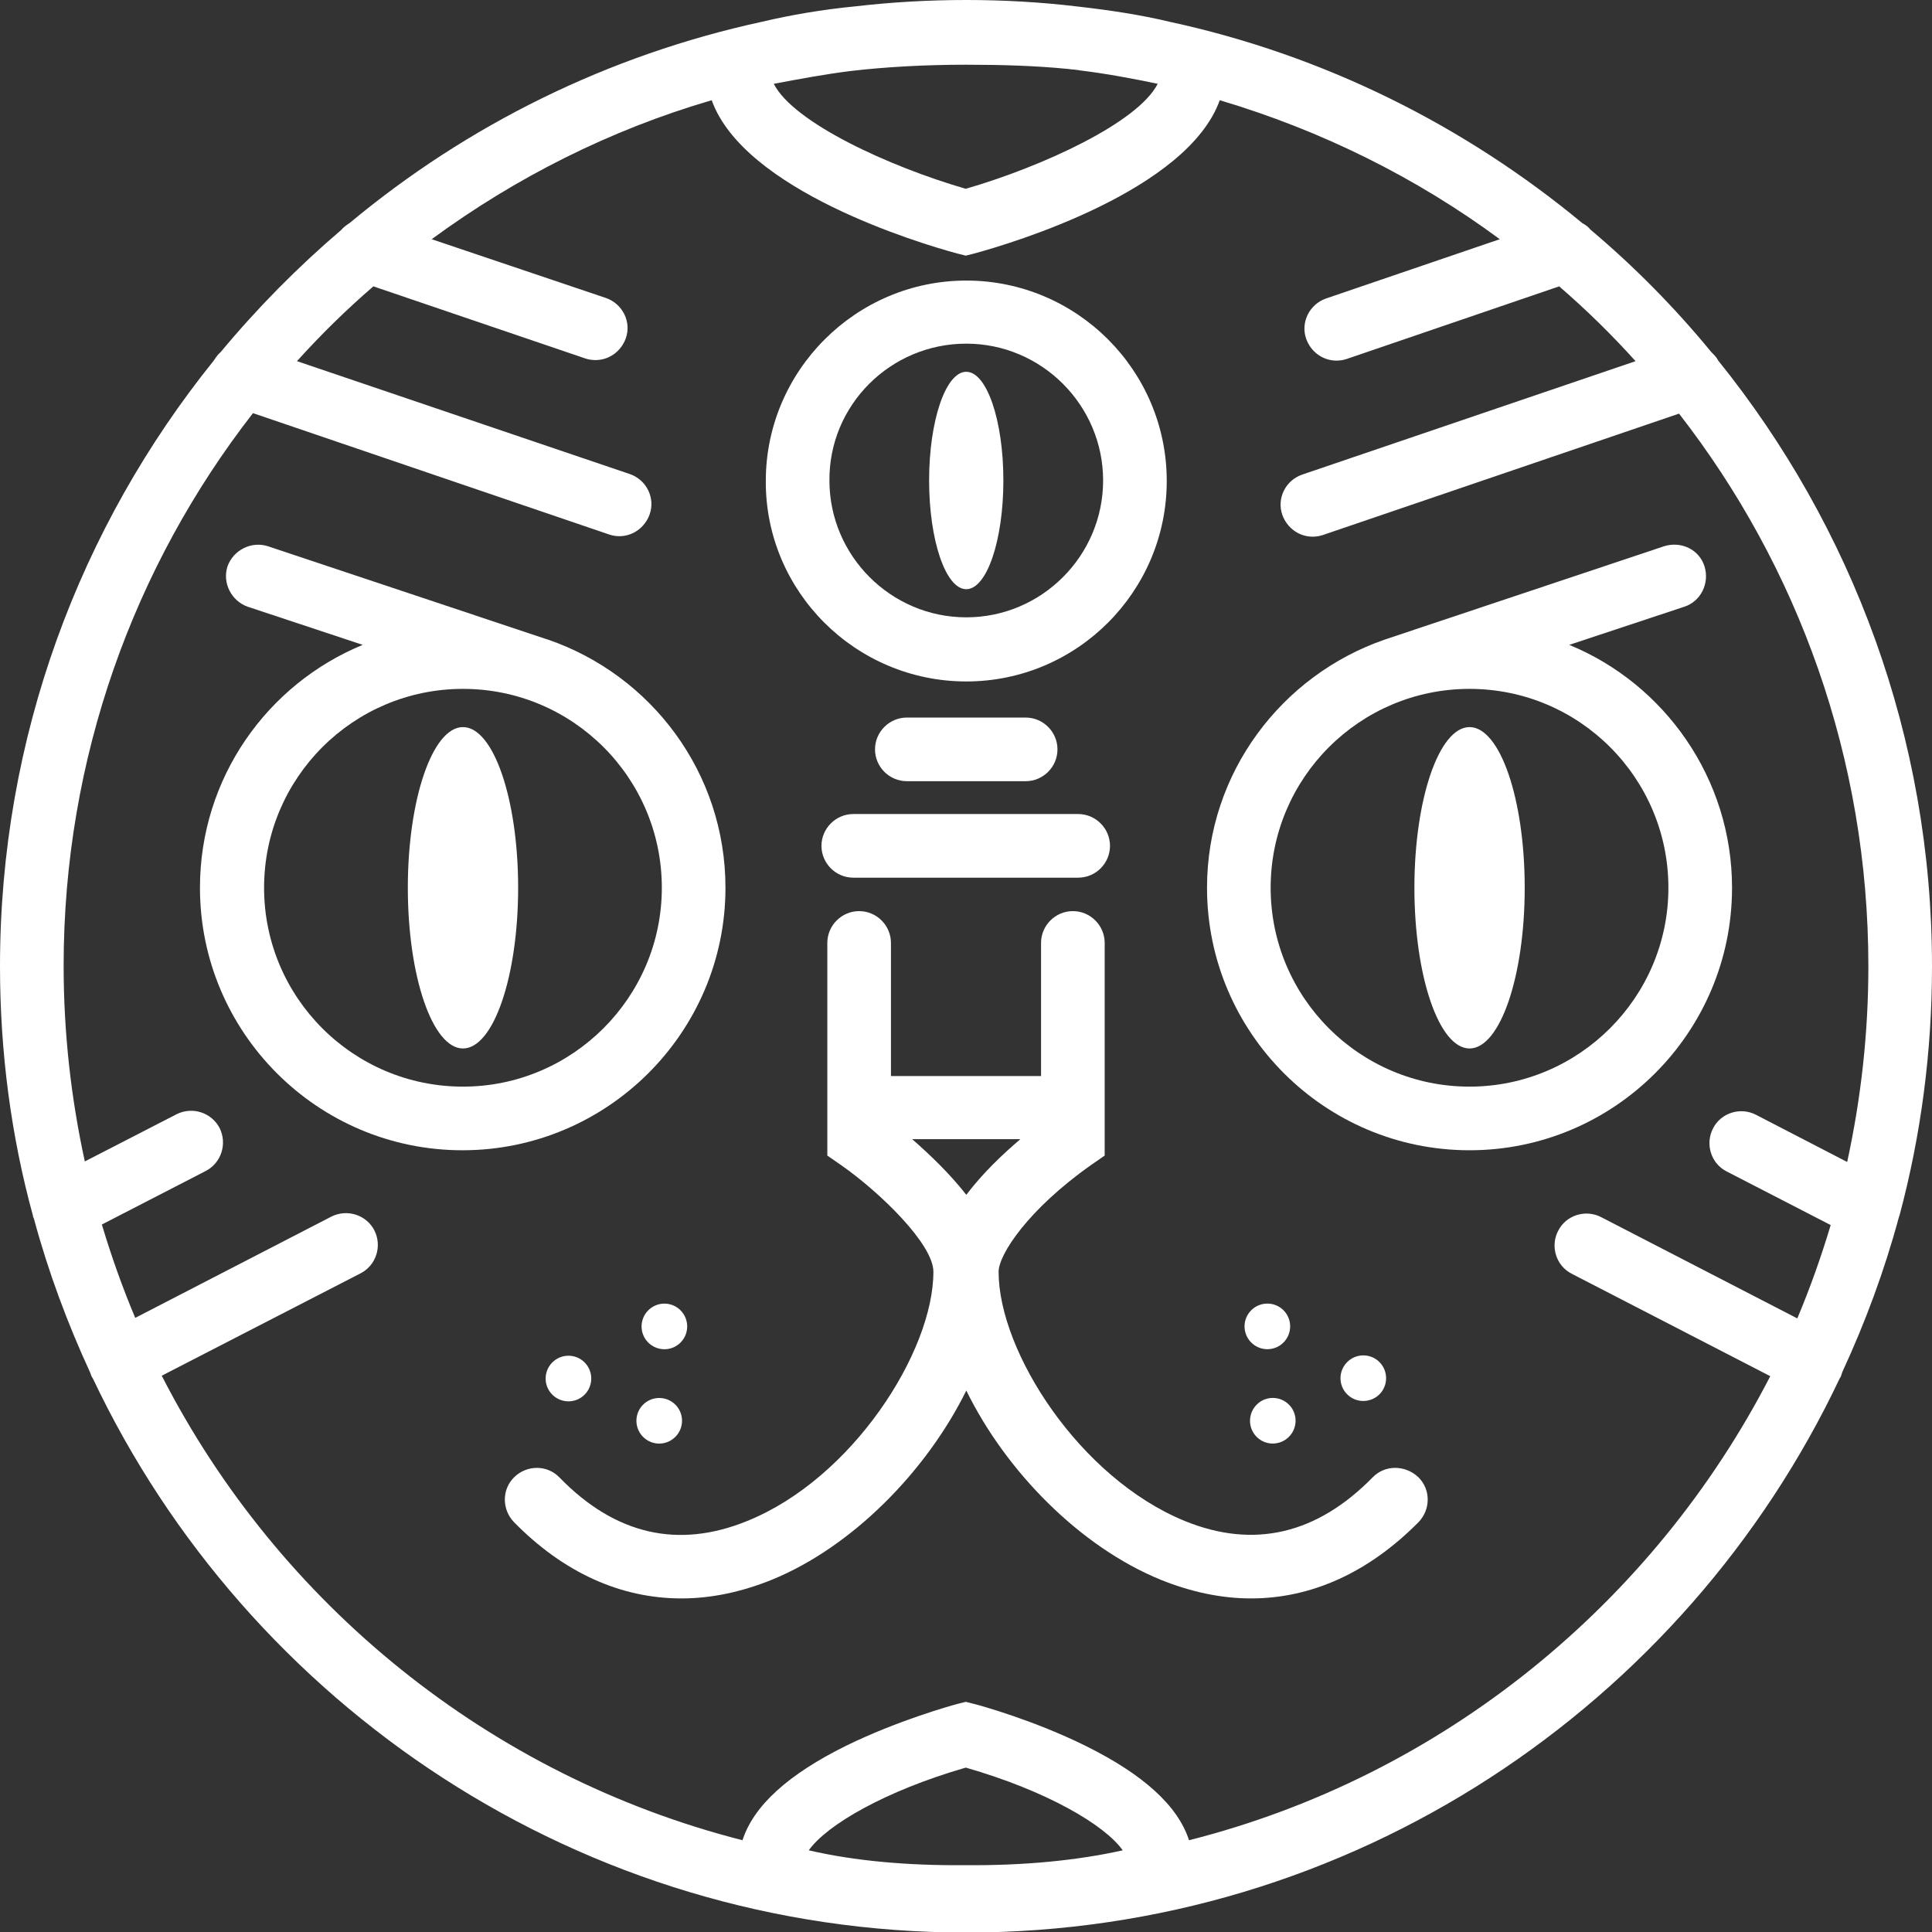 <svg width="32" height="32" viewBox="0 0 32 32" fill="none" xmlns="http://www.w3.org/2000/svg">
	<rect x="0" y="0" width="32" height="32" fill="#333333" stroke="none"/>
	<g clip-path="url(#clip0)">
		<path d="M30.515 22.724C30.893 21.907 31.209 21.055 31.447 20.177C31.455 20.159 31.455 20.142 31.464 20.124C31.816 18.806 32 17.427 32 16.004C32 12.21 30.674 8.722 28.46 5.973C28.434 5.92 28.39 5.876 28.346 5.833C27.74 5.095 27.072 4.418 26.343 3.803C26.308 3.76 26.264 3.724 26.211 3.698C24.261 2.082 21.934 0.914 19.369 0.36C18.894 0.246 18.376 0.167 17.823 0.105C17.234 0.035 16.619 0 16.004 0C15.381 0 14.775 0.035 14.168 0.105C13.624 0.158 13.106 0.246 12.623 0.36C10.066 0.914 7.739 2.073 5.797 3.689C5.745 3.724 5.692 3.76 5.648 3.812C4.928 4.427 4.26 5.103 3.654 5.833C3.61 5.868 3.575 5.92 3.54 5.973C1.326 8.722 0 12.21 0 16.004C0 17.427 0.184 18.815 0.545 20.133C0.545 20.15 0.553 20.168 0.562 20.186C0.799 21.064 1.116 21.916 1.493 22.733C1.502 22.759 1.511 22.786 1.52 22.803C1.528 22.812 1.528 22.821 1.537 22.829C4.102 28.249 9.627 32.009 16.004 32.009C22.39 32.009 27.907 28.249 30.472 22.829C30.48 22.821 30.48 22.812 30.489 22.803C30.498 22.777 30.507 22.75 30.515 22.724ZM14.081 1.177C14.678 1.107 15.328 1.072 16.004 1.072C16.593 1.072 17.155 1.089 17.691 1.142C17.744 1.151 17.796 1.151 17.84 1.159C17.867 1.159 17.884 1.168 17.902 1.168C18.332 1.221 18.754 1.3 19.175 1.388C18.85 2.029 17.269 2.758 15.996 3.127C14.722 2.758 13.141 2.029 12.816 1.388C13.237 1.309 13.659 1.23 14.081 1.177ZM13.396 30.647C13.694 30.226 14.66 29.663 15.996 29.277C17.34 29.663 18.297 30.226 18.596 30.647C17.849 30.814 16.962 30.902 15.987 30.893C15.038 30.902 14.151 30.823 13.396 30.647ZM19.694 30.48C19.509 29.909 18.938 29.391 17.981 28.917C17.129 28.495 16.242 28.249 16.136 28.223L15.996 28.188L15.855 28.223C15.758 28.249 14.871 28.495 14.01 28.917C13.053 29.391 12.482 29.909 12.298 30.48C8.099 29.409 4.612 26.563 2.679 22.786L5.973 21.09C6.228 20.959 6.333 20.642 6.201 20.379C6.07 20.124 5.753 20.019 5.49 20.15L2.24 21.828C2.029 21.328 1.845 20.809 1.687 20.282L3.408 19.395C3.663 19.263 3.768 18.947 3.637 18.683C3.505 18.429 3.189 18.323 2.925 18.455L1.405 19.237C1.177 18.192 1.054 17.111 1.054 15.996C1.054 12.552 2.222 9.373 4.19 6.843L10.093 8.854C10.146 8.872 10.207 8.881 10.26 8.881C10.479 8.881 10.681 8.74 10.76 8.52C10.857 8.248 10.708 7.949 10.435 7.853L4.919 5.982C5.314 5.543 5.736 5.13 6.184 4.743L9.697 5.938C9.75 5.956 9.812 5.964 9.864 5.964C10.084 5.964 10.286 5.824 10.365 5.604C10.462 5.332 10.312 5.033 10.04 4.937L7.15 3.962C8.538 2.943 10.102 2.152 11.788 1.66C12.324 3.153 15.205 4.023 15.855 4.199L15.996 4.234L16.136 4.199C16.786 4.023 19.667 3.153 20.203 1.66C21.89 2.161 23.462 2.943 24.841 3.962L21.96 4.945C21.688 5.042 21.538 5.341 21.635 5.613C21.714 5.833 21.916 5.973 22.136 5.973C22.188 5.973 22.25 5.964 22.302 5.947L25.825 4.743C26.273 5.13 26.695 5.543 27.09 5.982L21.565 7.862C21.292 7.958 21.143 8.257 21.24 8.529C21.319 8.749 21.521 8.889 21.74 8.889C21.793 8.889 21.855 8.881 21.907 8.863L27.81 6.851C29.778 9.381 30.946 12.561 30.946 16.004C30.946 17.12 30.823 18.2 30.595 19.246L29.084 18.464C28.829 18.332 28.504 18.429 28.372 18.692C28.241 18.947 28.337 19.272 28.601 19.404L30.322 20.291C30.164 20.818 29.98 21.336 29.769 21.837L26.519 20.159C26.264 20.027 25.939 20.124 25.807 20.388C25.675 20.642 25.772 20.967 26.036 21.099L29.321 22.794C27.38 26.563 23.892 29.418 19.694 30.48Z" fill="white"/>
		<path d="M22.733 24.472C21.811 25.412 20.765 25.658 19.623 25.192C17.884 24.481 16.54 22.39 16.54 21.064C16.54 20.783 17.023 20.036 18.069 19.298L18.297 19.14V15.618C18.297 15.328 18.06 15.091 17.77 15.091C17.48 15.091 17.243 15.328 17.243 15.618V17.823H14.757V15.618C14.757 15.328 14.52 15.091 14.23 15.091C13.94 15.091 13.703 15.328 13.703 15.618V19.14L13.931 19.298C14.573 19.746 15.46 20.607 15.46 21.064C15.46 22.39 14.116 24.49 12.377 25.192C11.235 25.658 10.19 25.421 9.267 24.472C9.065 24.261 8.731 24.261 8.521 24.463C8.31 24.665 8.31 24.999 8.512 25.21C9.329 26.044 10.277 26.475 11.287 26.475C11.779 26.475 12.28 26.369 12.781 26.167C14.116 25.623 15.346 24.367 16.005 23.032C16.663 24.375 17.893 25.623 19.228 26.167C19.729 26.369 20.23 26.475 20.721 26.475C21.723 26.475 22.672 26.044 23.497 25.21C23.699 24.999 23.699 24.665 23.488 24.463C23.269 24.261 22.935 24.261 22.733 24.472ZM15.108 18.868H16.901C16.611 19.114 16.277 19.43 16.005 19.79C15.732 19.439 15.39 19.114 15.108 18.868Z" fill="white"/>
		<path d="M13.606 14.01C13.606 14.3 13.844 14.537 14.133 14.537H17.858C18.148 14.537 18.385 14.3 18.385 14.01C18.385 13.721 18.148 13.483 17.858 13.483H14.133C13.844 13.483 13.606 13.721 13.606 14.01Z" fill="white"/>
		<path d="M16.988 12.939C17.278 12.939 17.515 12.702 17.515 12.412C17.515 12.122 17.278 11.885 16.988 11.885H15.02C14.731 11.885 14.493 12.122 14.493 12.412C14.493 12.702 14.731 12.939 15.02 12.939H16.988Z" fill="white"/>
		<path d="M12.016 14.704C12.016 12.798 10.787 11.182 9.074 10.593C9.065 10.593 9.056 10.585 9.047 10.585L4.436 9.047C4.164 8.96 3.865 9.109 3.768 9.381C3.68 9.653 3.83 9.952 4.102 10.049L6.008 10.681C4.427 11.331 3.312 12.886 3.312 14.704C3.312 17.102 5.262 19.052 7.66 19.052C10.058 19.052 12.016 17.102 12.016 14.704ZM7.668 17.998C5.85 17.998 4.374 16.523 4.374 14.704C4.374 12.886 5.85 11.41 7.668 11.41C9.487 11.41 10.962 12.886 10.962 14.704C10.962 16.523 9.478 17.998 7.668 17.998Z" fill="white"/>
		<path d="M7.668 17.366C8.173 17.366 8.582 16.174 8.582 14.704C8.582 13.235 8.173 12.043 7.668 12.043C7.164 12.043 6.755 13.235 6.755 14.704C6.755 16.174 7.164 17.366 7.668 17.366Z" fill="white"/>
		<path d="M28.688 14.704C28.688 12.895 27.573 11.331 25.992 10.681L27.898 10.049C28.17 9.961 28.319 9.662 28.232 9.381C28.144 9.1 27.845 8.96 27.564 9.047L22.961 10.585C22.952 10.585 22.944 10.594 22.935 10.594C21.231 11.182 19.992 12.798 19.992 14.704C19.992 17.102 21.942 19.052 24.34 19.052C26.738 19.052 28.688 17.102 28.688 14.704ZM24.34 17.998C22.522 17.998 21.046 16.523 21.046 14.704C21.046 12.886 22.522 11.41 24.34 11.41C26.159 11.41 27.634 12.886 27.634 14.704C27.634 16.523 26.15 17.998 24.34 17.998Z" fill="white"/>
		<path d="M24.34 17.366C24.845 17.366 25.254 16.174 25.254 14.704C25.254 13.235 24.845 12.043 24.34 12.043C23.836 12.043 23.427 13.235 23.427 14.704C23.427 16.174 23.836 17.366 24.34 17.366Z" fill="white"/>
		<path d="M11.163 23.82C11.322 23.686 11.342 23.447 11.207 23.288C11.072 23.129 10.833 23.11 10.674 23.245C10.515 23.38 10.496 23.618 10.631 23.777C10.766 23.936 11.004 23.956 11.163 23.82Z" fill="white"/>
		<path d="M9.66 23.121C9.819 22.986 9.838 22.747 9.703 22.588C9.568 22.429 9.33 22.41 9.171 22.545C9.012 22.68 8.992 22.918 9.127 23.077C9.262 23.236 9.501 23.256 9.66 23.121Z" fill="white"/>
		<path d="M11.249 22.258C11.408 22.123 11.427 21.884 11.292 21.725C11.157 21.566 10.919 21.547 10.76 21.682C10.601 21.817 10.581 22.055 10.716 22.214C10.851 22.373 11.09 22.393 11.249 22.258Z" fill="white"/>
		<path d="M21.369 23.776C21.504 23.617 21.485 23.379 21.326 23.244C21.167 23.109 20.928 23.128 20.794 23.288C20.659 23.447 20.678 23.685 20.837 23.82C20.996 23.955 21.234 23.935 21.369 23.776Z" fill="white"/>
		<path d="M22.869 23.072C23.003 22.912 22.984 22.674 22.825 22.539C22.666 22.404 22.427 22.424 22.293 22.583C22.157 22.742 22.177 22.98 22.336 23.115C22.495 23.25 22.733 23.23 22.869 23.072Z" fill="white"/>
		<path d="M21.279 22.214C21.414 22.055 21.395 21.816 21.236 21.681C21.077 21.546 20.838 21.566 20.703 21.725C20.568 21.884 20.588 22.122 20.747 22.257C20.906 22.392 21.144 22.373 21.279 22.214Z" fill="white"/>
		<path d="M16.005 11.287C17.84 11.287 19.325 9.794 19.325 7.967C19.325 6.131 17.831 4.647 16.005 4.647C14.177 4.647 12.684 6.14 12.684 7.967C12.675 9.794 14.169 11.287 16.005 11.287ZM16.005 5.692C17.252 5.692 18.271 6.711 18.271 7.958C18.271 9.206 17.252 10.225 16.005 10.225C14.757 10.225 13.738 9.206 13.738 7.958C13.729 6.711 14.748 5.692 16.005 5.692Z" fill="white"/>
		<path d="M16.004 9.759C16.344 9.759 16.619 8.953 16.619 7.958C16.619 6.964 16.344 6.158 16.004 6.158C15.665 6.158 15.389 6.964 15.389 7.958C15.389 8.953 15.665 9.759 16.004 9.759Z" fill="white"/>
	</g>
	<defs>
		<clipPath id="clip0">
			<rect class="rect" width="32" height="32" fill="white"/>
		</clipPath>
	</defs>
</svg>
